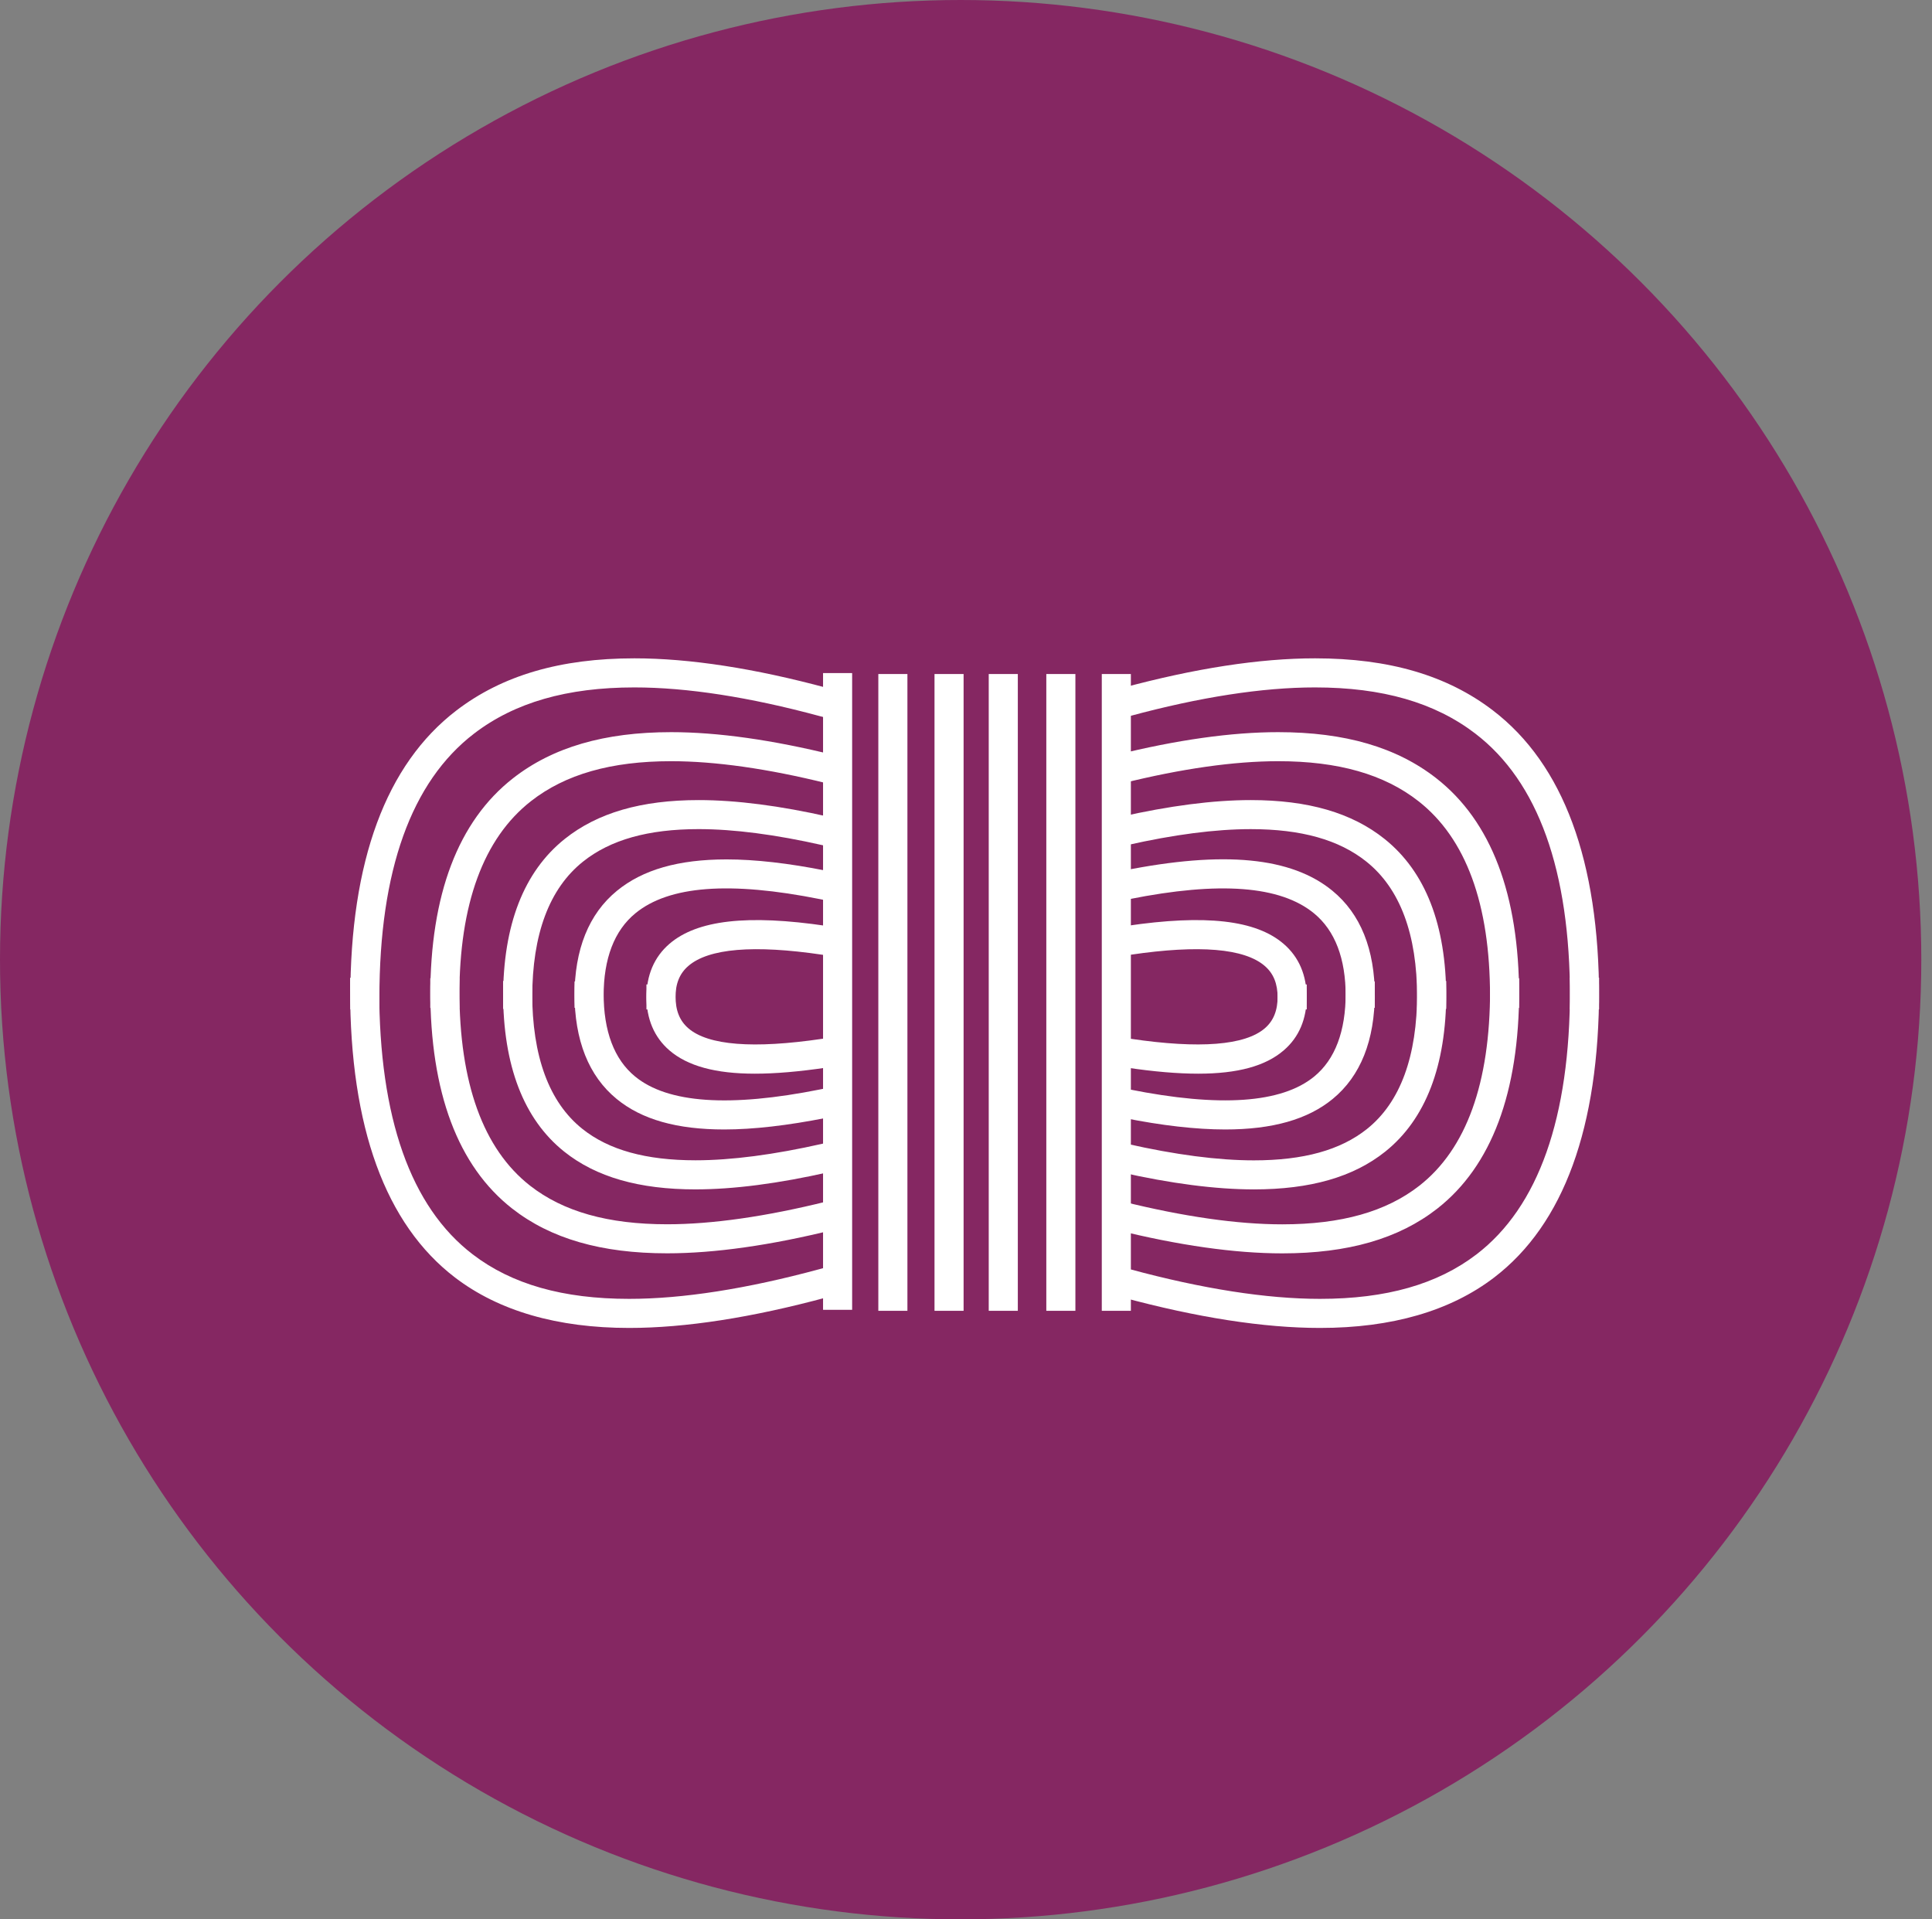 <?xml version="1.0" encoding="UTF-8"?>
<svg width="151px" height="150px" viewBox="0 0 151 150" version="1.1" xmlns="http://www.w3.org/2000/svg" xmlns:xlink="http://www.w3.org/1999/xlink">
    <rect x="0" y="0" width="151" height="150" fill="#808080" stroke="none"/>
    <!-- Generator: Sketch 42 (36781) - http://www.bohemiancoding.com/sketch -->
    <title>ASSET_YCircleFill</title>
    <desc>Created with Sketch.</desc>
    <defs></defs>
    <g id="03.-Our-Work" stroke="none" stroke-width="1" fill="none" fill-rule="evenodd">
        <g id="3.1_DESKTOP_OurWork-TRCEmpty" transform="translate(-382, -3446)">
            <g id="CTA-DONATE" transform="translate(263, 3151)">
                <g id="TRC-NAV" transform="translate(0, 118)">
                    <g id="ASSET_YCircleFill" transform="translate(119, 177)">
                        <ellipse id="Oval-Copy" fill="#852762" cx="75.082" cy="75" rx="75.082" ry="75"></ellipse>
                        <g id="Crafting" transform="translate(27, 51)">
                            <path d="M1.742,26.977 L1.289,26.977 C1.289,16.59 3.961,9.278 9.227,5.247 C15.219,0.661 24.446,0.138 37.438,3.653 L37.32,4.091 C24.472,0.614 15.371,1.11 9.504,5.606 C4.356,9.548 1.743,16.739 1.743,26.977 L1.742,26.977 Z" id="Fill-1" fill="#FFFFFF"></path>
                            <path d="M2.652,27.887 L0.379,27.887 L0.379,26.977 C0.379,16.293 3.168,8.739 8.672,4.524 C12.254,1.782 16.805,0.45 22.582,0.45 C26.894,0.45 31.973,1.231 37.676,2.774 L38.555,3.012 L37.961,5.207 L37.082,4.969 C31.57,3.477 26.691,2.723 22.582,2.723 C17.32,2.723 13.223,3.903 10.055,6.329 C5.145,10.09 2.653,17.036 2.653,26.977 L2.652,27.887 Z" id="Fill-2" fill="#FFFFFF"></path>
                            <path id="Stroke-3" stroke="#FFFFFF" stroke-width="0.5"></path>
                            <path id="Stroke-4" stroke="#FFFFFF" stroke-width="0.5"></path>
                            <path id="Stroke-5" stroke="#FFFFFF" stroke-width="0.5"></path>
                            <path id="Stroke-6" stroke="#FFFFFF" stroke-width="0.5"></path>
                            <path d="M25.145,46.043 C20.231,46.043 16.407,44.945 13.59,42.742 C9.574,39.602 7.539,34.09 7.539,26.363 L7.992,26.363 C7.992,33.941 9.969,39.332 13.871,42.383 C18.664,46.133 26.508,46.59 37.851,43.782 L37.961,44.223 C33.062,45.434 28.8,46.043 25.145,46.043 L25.145,46.043 Z" id="Fill-7" fill="#FFFFFF"></path>
                            <path d="M25.145,46.949 L25.141,46.949 C20,46.949 16.039,45.804 13.032,43.453 C8.786,40.129 6.63,34.379 6.63,26.359 L6.63,25.449 L8.903,25.449 L8.903,26.359 C8.903,33.644 10.763,38.793 14.43,41.664 C17.024,43.691 20.528,44.679 25.141,44.679 C28.653,44.679 32.856,44.078 37.633,42.894 L38.516,42.676 L39.063,44.883 L38.18,45.101 C33.231,46.328 28.844,46.949 25.145,46.949 L25.145,46.949 Z" id="Fill-8" fill="#FFFFFF"></path>
                            <path d="M7.992,26.859 L7.539,26.859 C7.539,19.207 9.598,13.714 13.656,10.539 C18.664,6.621 26.617,6.082 37.961,8.895 L37.852,9.336 C26.649,6.559 18.825,7.07 13.934,10.898 C9.992,13.984 7.992,19.355 7.992,26.859 L7.992,26.859 Z" id="Fill-9" fill="#FFFFFF"></path>
                            <path d="M8.902,27.77 L6.629,27.77 L6.629,26.86 C6.629,18.911 8.805,13.18 13.094,9.825 C16.195,7.399 20.238,6.219 25.457,6.219 C29.093,6.219 33.375,6.825 38.18,8.012 L39.063,8.231 L38.516,10.438 L37.633,10.219 C33,9.071 28.902,8.489 25.453,8.489 C20.765,8.489 17.179,9.512 14.496,11.614 C10.785,14.52 8.902,19.649 8.902,26.86 L8.902,27.77 Z" id="Fill-10" fill="#FFFFFF"></path>
                            <path d="M27.371,41.043 C23.172,41.043 19.965,40.129 17.668,38.293 C14.723,35.941 13.23,31.996 13.23,26.574 L13.684,26.574 C13.684,31.851 15.117,35.676 17.949,37.937 C21.73,40.956 28.129,41.394 37.511,39.265 L37.613,39.71 C33.702,40.597 30.296,41.042 27.371,41.042 L27.371,41.043 Z" id="Fill-11" fill="#FFFFFF"></path>
                            <path d="M27.371,41.953 C22.945,41.953 19.586,40.988 17.101,39.004 C13.929,36.473 12.32,32.289 12.32,26.574 L12.32,25.664 L14.593,25.664 L14.593,26.574 C14.593,31.562 15.914,35.148 18.519,37.226 C20.585,38.874 23.48,39.679 27.363,39.679 C30.16,39.679 33.507,39.241 37.312,38.378 L38.199,38.179 L38.699,40.398 L37.812,40.597 C33.851,41.495 30.335,41.952 27.371,41.952 L27.371,41.953 Z" id="Fill-12" fill="#FFFFFF"></path>
                            <path d="M13.684,26.945 L13.231,26.945 C13.231,21.578 14.739,17.648 17.711,15.277 C21.688,12.101 28.199,11.597 37.617,13.734 L37.516,14.175 C28.239,12.074 21.852,12.547 17.993,15.632 C15.133,17.91 13.684,21.718 13.684,26.944 L13.684,26.945 Z" id="Fill-13" fill="#FFFFFF"></path>
                            <path d="M14.594,27.852 L12.321,27.852 L12.321,26.942 C12.321,21.282 13.942,17.118 17.141,14.563 C19.7,12.52 23.125,11.528 27.61,11.528 C30.532,11.528 33.965,11.969 37.817,12.844 L38.704,13.043 L38.204,15.258 L37.317,15.059 C33.626,14.223 30.356,13.797 27.606,13.797 C23.661,13.797 20.704,14.629 18.563,16.34 C15.93,18.442 14.598,22.012 14.598,26.945 L14.594,27.852 Z" id="Fill-14" fill="#FFFFFF"></path>
                            <path d="M29.605,36.359 C26.136,36.359 23.546,35.636 21.777,34.183 C19.812,32.574 18.816,30.023 18.816,26.605 L19.269,26.605 C19.269,29.878 20.211,32.308 22.066,33.828 C24.863,36.121 29.847,36.511 37.296,35.019 L37.386,35.465 C34.417,36.062 31.827,36.359 29.605,36.359 L29.605,36.359 Z" id="Fill-15" fill="#FFFFFF"></path>
                            <path d="M29.605,37.27 C25.906,37.27 23.156,36.493 21.199,34.887 C19.011,33.094 17.902,30.309 17.902,26.61 L17.902,25.7 L20.175,25.7 L20.175,26.61 C20.175,29.598 21.003,31.794 22.64,33.133 C25.187,35.223 30.023,35.555 37.117,34.137 L38.008,33.958 L38.457,36.184 L37.566,36.364 C34.547,36.961 31.867,37.27 29.605,37.27 L29.605,37.27 Z" id="Fill-16" fill="#FFFFFF"></path>
                            <path d="M19.266,26.852 L18.813,26.852 C18.813,23.477 19.817,20.942 21.797,19.321 C24.766,16.887 29.864,16.434 37.387,17.938 L37.297,18.383 C29.915,16.911 24.942,17.333 22.086,19.672 C20.215,21.204 19.266,23.618 19.266,26.852 L19.266,26.852 Z" id="Fill-17" fill="#FFFFFF"></path>
                            <path d="M20.176,27.762 L17.903,27.762 L17.903,26.852 C17.903,23.192 19.02,20.418 21.219,18.617 C23.235,16.965 26.035,16.164 29.785,16.164 C32.016,16.164 34.629,16.461 37.563,17.047 L38.453,17.227 L38.008,19.457 L37.117,19.274 C30.031,17.86 25.289,18.219 22.66,20.375 C21.012,21.727 20.176,23.907 20.176,26.852 L20.176,27.762 Z" id="Fill-18" fill="#FFFFFF"></path>
                            <path d="M76.168,51.871 C71.824,51.871 66.758,51.082 60.922,49.5 L61.039,49.062 C74.062,52.59 83.191,52.16 88.949,47.754 C94.035,43.863 96.613,36.652 96.613,26.324 L97.066,26.324 C97.066,36.801 94.426,44.133 89.223,48.117 C85.953,50.621 81.629,51.871 76.168,51.871 L76.168,51.871 Z" id="Fill-19" fill="#FFFFFF"></path>
                            <path d="M76.168,52.781 C71.781,52.781 66.57,51.972 60.688,50.379 L59.809,50.14 L60.403,47.945 L61.282,48.183 C66.977,49.726 71.989,50.508 76.169,50.508 C81.341,50.508 85.341,49.371 88.399,47.031 C93.246,43.32 95.707,36.351 95.707,26.32 L95.707,25.41 L97.981,25.41 L97.981,26.32 C97.981,37.097 95.223,44.672 89.782,48.836 C86.36,51.453 81.782,52.781 76.169,52.781 L76.168,52.781 Z" id="Fill-20" fill="#FFFFFF"></path>
                            <path d="M22.176,51.871 C26.52,51.871 31.586,51.082 37.422,49.5 L37.305,49.062 C24.282,52.59 15.153,52.16 9.395,47.754 C4.305,43.863 1.727,36.652 1.727,26.324 L1.274,26.324 C1.274,36.801 3.914,44.133 9.117,48.117 C12.391,50.621 16.715,51.871 22.176,51.871 L22.176,51.871 Z" id="Fill-21" fill="#FFFFFF"></path>
                            <path d="M22.176,52.781 C26.563,52.781 31.774,51.972 37.656,50.379 L38.535,50.14 L37.941,47.945 L37.062,48.183 C31.367,49.726 26.359,50.508 22.175,50.508 C17.003,50.508 13.003,49.371 9.945,47.031 C5.094,43.32 2.637,36.355 2.637,26.324 L2.637,25.414 L0.363,25.414 L0.363,26.324 C0.363,37.101 3.121,44.676 8.562,48.84 C11.984,51.453 16.562,52.781 22.175,52.781 L22.176,52.781 Z" id="Fill-22" fill="#FFFFFF"></path>
                            <path d="M97.07,26.977 L96.617,26.977 C96.617,16.739 94.007,9.547 88.859,5.606 C82.988,1.114 73.89,0.618 61.043,4.09 L60.926,3.653 C73.918,0.137 83.145,0.661 89.137,5.247 C94.399,9.278 97.07,16.591 97.07,26.977 L97.07,26.977 Z" id="Fill-23" fill="#FFFFFF"></path>
                            <path d="M97.98,27.887 L95.707,27.887 L95.707,26.977 C95.707,17.035 93.218,10.086 88.304,6.329 C85.136,3.903 81.039,2.723 75.777,2.723 C71.668,2.723 66.789,3.477 61.277,4.969 L60.402,5.208 L59.809,3.012 L60.687,2.774 C66.387,1.231 71.464,0.45 75.781,0.45 C81.559,0.45 86.109,1.782 89.687,4.524 C95.191,8.735 97.98,16.29 97.98,26.977 L97.98,27.887 Z" id="Fill-24" fill="#FFFFFF"></path>
                            <path d="M73.215,46.043 C69.559,46.043 65.301,45.434 60.399,44.219 L60.508,43.777 C71.848,46.59 79.692,46.133 84.488,42.379 C88.391,39.328 90.367,33.938 90.367,26.359 L90.82,26.359 C90.82,34.082 88.785,39.593 84.766,42.738 C81.949,44.941 78.129,46.043 73.215,46.043 L73.215,46.043 Z" id="Fill-25" fill="#FFFFFF"></path>
                            <path d="M73.215,46.953 C69.516,46.953 65.133,46.332 60.18,45.101 L59.297,44.883 L59.848,42.68 L60.731,42.898 C65.508,44.082 69.711,44.684 73.219,44.684 C77.832,44.684 81.336,43.695 83.93,41.668 C87.602,38.797 89.461,33.648 89.461,26.363 L89.461,25.453 L91.734,25.453 L91.734,26.363 C91.734,34.382 89.578,40.133 85.332,43.457 C82.32,45.809 78.359,46.953 73.215,46.953 L73.215,46.953 Z" id="Fill-26" fill="#FFFFFF"></path>
                            <path d="M90.824,26.859 L90.371,26.859 C90.371,19.355 88.371,13.984 84.426,10.898 C79.531,7.07 71.711,6.558 60.512,9.335 L60.402,8.894 C71.746,6.082 79.695,6.621 84.707,10.539 C88.762,13.718 90.824,19.207 90.824,26.859 L90.824,26.859 Z" id="Fill-27" fill="#FFFFFF"></path>
                            <path d="M91.73,27.77 L89.457,27.77 L89.457,26.86 C89.457,19.649 87.574,14.52 83.863,11.614 C81.175,9.508 77.589,8.489 72.902,8.489 C69.453,8.489 65.355,9.071 60.726,10.219 L59.843,10.438 L59.292,8.231 L60.175,8.012 C64.98,6.821 69.257,6.219 72.898,6.219 C78.113,6.219 82.16,7.399 85.261,9.825 C89.554,13.184 91.73,18.915 91.73,26.86 L91.73,27.77 Z" id="Fill-28" fill="#FFFFFF"></path>
                            <path d="M70.988,41.043 C68.062,41.043 64.656,40.598 60.742,39.711 L60.844,39.266 C70.219,41.391 76.621,40.957 80.399,37.938 C83.231,35.676 84.664,31.852 84.664,26.571 L85.117,26.571 C85.117,31.996 83.625,35.938 80.68,38.294 C78.391,40.129 75.184,41.044 70.988,41.044 L70.988,41.043 Z" id="Fill-29" fill="#FFFFFF"></path>
                            <path d="M70.988,41.953 C68.023,41.953 64.507,41.496 60.543,40.601 L59.656,40.398 L60.16,38.183 L61.047,38.383 C64.852,39.246 68.199,39.684 70.996,39.684 C74.879,39.684 77.77,38.883 79.836,37.234 C82.441,35.156 83.762,31.57 83.762,26.578 L83.762,25.668 L86.035,25.668 L86.035,26.578 C86.035,32.293 84.426,36.477 81.258,39.008 C78.773,40.989 75.414,41.954 70.988,41.954 L70.988,41.953 Z" id="Fill-30" fill="#FFFFFF"></path>
                            <path d="M85.125,26.945 L84.672,26.945 C84.672,21.718 83.223,17.914 80.363,15.629 C76.508,12.547 70.121,12.07 60.847,14.172 L60.746,13.731 C70.164,11.598 76.676,12.102 80.644,15.274 C83.616,17.645 85.124,21.574 85.124,26.946 L85.125,26.945 Z" id="Fill-31" fill="#FFFFFF"></path>
                            <path d="M86.031,27.852 L83.758,27.852 L83.758,26.942 C83.758,22.008 82.422,18.438 79.793,16.337 C77.652,14.626 74.699,13.798 70.754,13.798 C68.004,13.798 64.738,14.224 61.047,15.059 L60.16,15.259 L59.652,13.044 L60.543,12.845 C64.394,11.974 67.828,11.528 70.75,11.528 C75.234,11.528 78.656,12.52 81.211,14.563 C84.41,17.118 86.031,21.282 86.031,26.946 L86.035,27.853 L86.031,27.852 Z" id="Fill-32" fill="#FFFFFF"></path>
                            <path d="M68.754,36.359 C66.531,36.359 63.941,36.062 60.977,35.468 L61.067,35.023 C68.516,36.515 73.497,36.129 76.294,33.832 C78.149,32.312 79.09,29.879 79.09,26.605 L79.544,26.605 C79.544,30.023 78.547,32.57 76.583,34.183 C74.809,35.636 72.219,36.359 68.755,36.359 L68.754,36.359 Z" id="Fill-33" fill="#FFFFFF"></path>
                            <path d="M68.754,37.27 C66.492,37.27 63.813,36.965 60.797,36.36 L59.906,36.18 L60.352,33.954 L61.242,34.133 C68.34,35.555 73.172,35.219 75.715,33.133 C77.348,31.793 78.176,29.598 78.176,26.61 L78.176,25.7 L80.45,25.7 L80.45,26.61 C80.45,30.313 79.34,33.098 77.153,34.891 C75.2,36.489 72.454,37.27 68.754,37.27 L68.754,37.27 Z" id="Fill-34" fill="#FFFFFF"></path>
                            <path d="M79.539,26.852 L79.086,26.852 C79.086,23.618 78.137,21.204 76.269,19.668 C73.414,17.329 68.441,16.907 61.062,18.379 L60.973,17.934 C68.492,16.434 73.59,16.883 76.559,19.317 C78.539,20.942 79.539,23.473 79.539,26.852 L79.539,26.852 Z" id="Fill-35" fill="#FFFFFF"></path>
                            <path d="M80.449,27.762 L78.176,27.762 L78.176,26.852 C78.176,23.903 77.34,21.723 75.695,20.375 C73.066,18.223 68.328,17.86 61.242,19.274 L60.351,19.453 L59.906,17.223 L60.797,17.043 C68.66,15.473 73.93,15.981 77.137,18.613 C79.336,20.418 80.453,23.188 80.453,26.852 L80.449,27.762 Z" id="Fill-36" fill="#FFFFFF"></path>
                            <polygon id="Fill-37" fill="#FFFFFF" points="42.555 50.531 43.008 50.531 43.008 2.586 42.555 2.586"></polygon>
                            <polygon id="Fill-38" fill="#FFFFFF" points="41.648 51.442 43.921 51.442 43.921 1.676 41.648 1.676"></polygon>
                            <polygon id="Fill-39" fill="#FFFFFF" points="46.949 50.531 47.402 50.531 47.402 2.586 46.949 2.586"></polygon>
                            <polygon id="Fill-40" fill="#FFFFFF" points="46.039 51.442 48.312 51.442 48.312 1.676 46.039 1.676"></polygon>
                            <polygon id="Fill-41" fill="#FFFFFF" points="51.188 50.531 51.641 50.531 51.641 2.586 51.188 2.586"></polygon>
                            <polygon id="Fill-42" fill="#FFFFFF" points="50.277 51.442 52.55 51.442 52.55 1.676 50.277 1.676"></polygon>
                            <path id="Stroke-43" stroke="#FFFFFF" stroke-width="0.5"></path>
                            <path id="Stroke-44" stroke="#FFFFFF" stroke-width="0.5"></path>
                            <polygon id="Fill-45" fill="#FFFFFF" points="60.023 50.531 60.476 50.531 60.476 2.586 60.023 2.586"></polygon>
                            <polygon id="Fill-46" fill="#FFFFFF" points="59.113 51.442 61.386 51.442 61.386 1.676 59.113 1.676"></polygon>
                            <path d="M31.996,32.004 C29.133,32.004 27.152,31.473 25.91,30.398 C24.93,29.555 24.433,28.359 24.433,26.852 L24.887,26.852 C24.887,28.242 25.32,29.289 26.203,30.055 C27.992,31.598 31.652,31.938 37.402,31.086 L37.468,31.535 C35.371,31.844 33.55,32.004 31.996,32.004 L31.996,32.004 Z" id="Fill-47" fill="#FFFFFF"></path>
                            <path d="M31.996,32.91 C28.926,32.91 26.738,32.312 25.316,31.086 C24.129,30.058 23.523,28.637 23.523,26.848 L23.523,25.937 L25.797,25.937 L25.797,26.848 C25.797,27.973 26.117,28.773 26.801,29.363 C28.348,30.699 31.875,30.98 37.274,30.183 L38.172,30.051 L38.504,32.301 L37.606,32.433 C35.43,32.754 33.598,32.91 31.996,32.91 L31.996,32.91 Z" id="Fill-48" fill="#FFFFFF"></path>
                            <path d="M24.887,26.977 L24.434,26.977 C24.434,25.485 24.934,24.301 25.914,23.454 C27.844,21.786 31.625,21.399 37.473,22.262 L37.407,22.711 C31.7,21.868 28.036,22.223 26.212,23.797 C25.321,24.567 24.888,25.606 24.888,26.977 L24.887,26.977 Z" id="Fill-49" fill="#FFFFFF"></path>
                            <path d="M25.797,27.887 L23.524,27.887 L23.524,26.977 C23.524,25.211 24.129,23.793 25.317,22.766 C27.481,20.899 31.422,20.45 37.602,21.364 L38.5,21.496 L38.168,23.746 L37.27,23.614 C31.906,22.821 28.387,23.121 26.801,24.489 C26.113,25.082 25.793,25.871 25.793,26.981 L25.797,27.887 Z" id="Fill-50" fill="#FFFFFF"></path>
                            <path d="M66.652,32.004 C65.093,32.004 63.277,31.848 61.175,31.535 L61.242,31.086 C66.992,31.938 70.66,31.598 72.449,30.055 C73.336,29.289 73.765,28.242 73.765,26.852 L74.218,26.852 C74.218,28.36 73.722,29.555 72.742,30.399 C71.5,31.473 69.515,32.004 66.652,32.004 L66.652,32.004 Z" id="Fill-51" fill="#FFFFFF"></path>
                            <path d="M66.652,32.91 C65.046,32.91 63.211,32.754 61.043,32.433 L60.144,32.301 L60.472,30.051 L61.375,30.183 C66.773,30.98 70.308,30.695 71.855,29.363 C72.538,28.773 72.859,27.973 72.859,26.848 L72.859,25.937 L75.132,25.937 L75.132,26.848 C75.132,28.633 74.53,30.058 73.339,31.082 C71.913,32.316 69.726,32.91 66.651,32.91 L66.652,32.91 Z" id="Fill-52" fill="#FFFFFF"></path>
                            <path d="M74.223,26.977 L73.77,26.977 C73.77,25.606 73.336,24.567 72.45,23.801 C70.621,22.223 66.961,21.868 61.247,22.715 L61.18,22.266 C67.032,21.399 70.817,21.79 72.746,23.457 C73.723,24.301 74.223,25.489 74.223,26.977 L74.223,26.977 Z" id="Fill-53" fill="#FFFFFF"></path>
                            <path d="M75.129,27.887 L72.856,27.887 L72.856,26.977 C72.856,25.871 72.535,25.082 71.848,24.489 C70.262,23.121 66.738,22.821 61.371,23.614 L60.468,23.746 L60.14,21.496 L61.039,21.364 C67.222,20.449 71.168,20.899 73.332,22.77 C74.523,23.797 75.129,25.215 75.129,26.981 L75.133,27.887 L75.129,27.887 Z" id="Fill-54" fill="#FFFFFF"></path>
                            <path id="Stroke-55" stroke="#FFFFFF" stroke-width="0.95"></path>
                            <path id="Stroke-56" stroke="#FFFFFF" stroke-width="0.95"></path>
                            <polygon id="Fill-57" fill="#FFFFFF" points="55.684 50.531 56.137 50.531 56.137 2.586 55.684 2.586"></polygon>
                            <polygon id="Fill-58" fill="#FFFFFF" points="54.777 51.442 57.05 51.442 57.05 1.676 54.777 1.676"></polygon>
                            <path id="Stroke-59" stroke="#FFFFFF" stroke-width="0.95"></path>
                            <path id="Stroke-60" stroke="#FFFFFF" stroke-width="0.95"></path>
                            <path id="Stroke-61" stroke="#FFFFFF" stroke-width="0.25"></path>
                            <path id="Stroke-62" stroke="#FFFFFF" stroke-width="0.25"></path>
                            <polygon id="Fill-75" fill="#FFFFFF" points="38.238 50.453 38.691 50.453 38.691 2.508 38.238 2.508"></polygon>
                            <polygon id="Fill-76" fill="#FFFFFF" points="37.328 51.364 39.601 51.364 39.601 1.602 37.328 1.602"></polygon>
                        </g>
                    </g>
                </g>
            </g>
        </g>
    </g>
</svg>